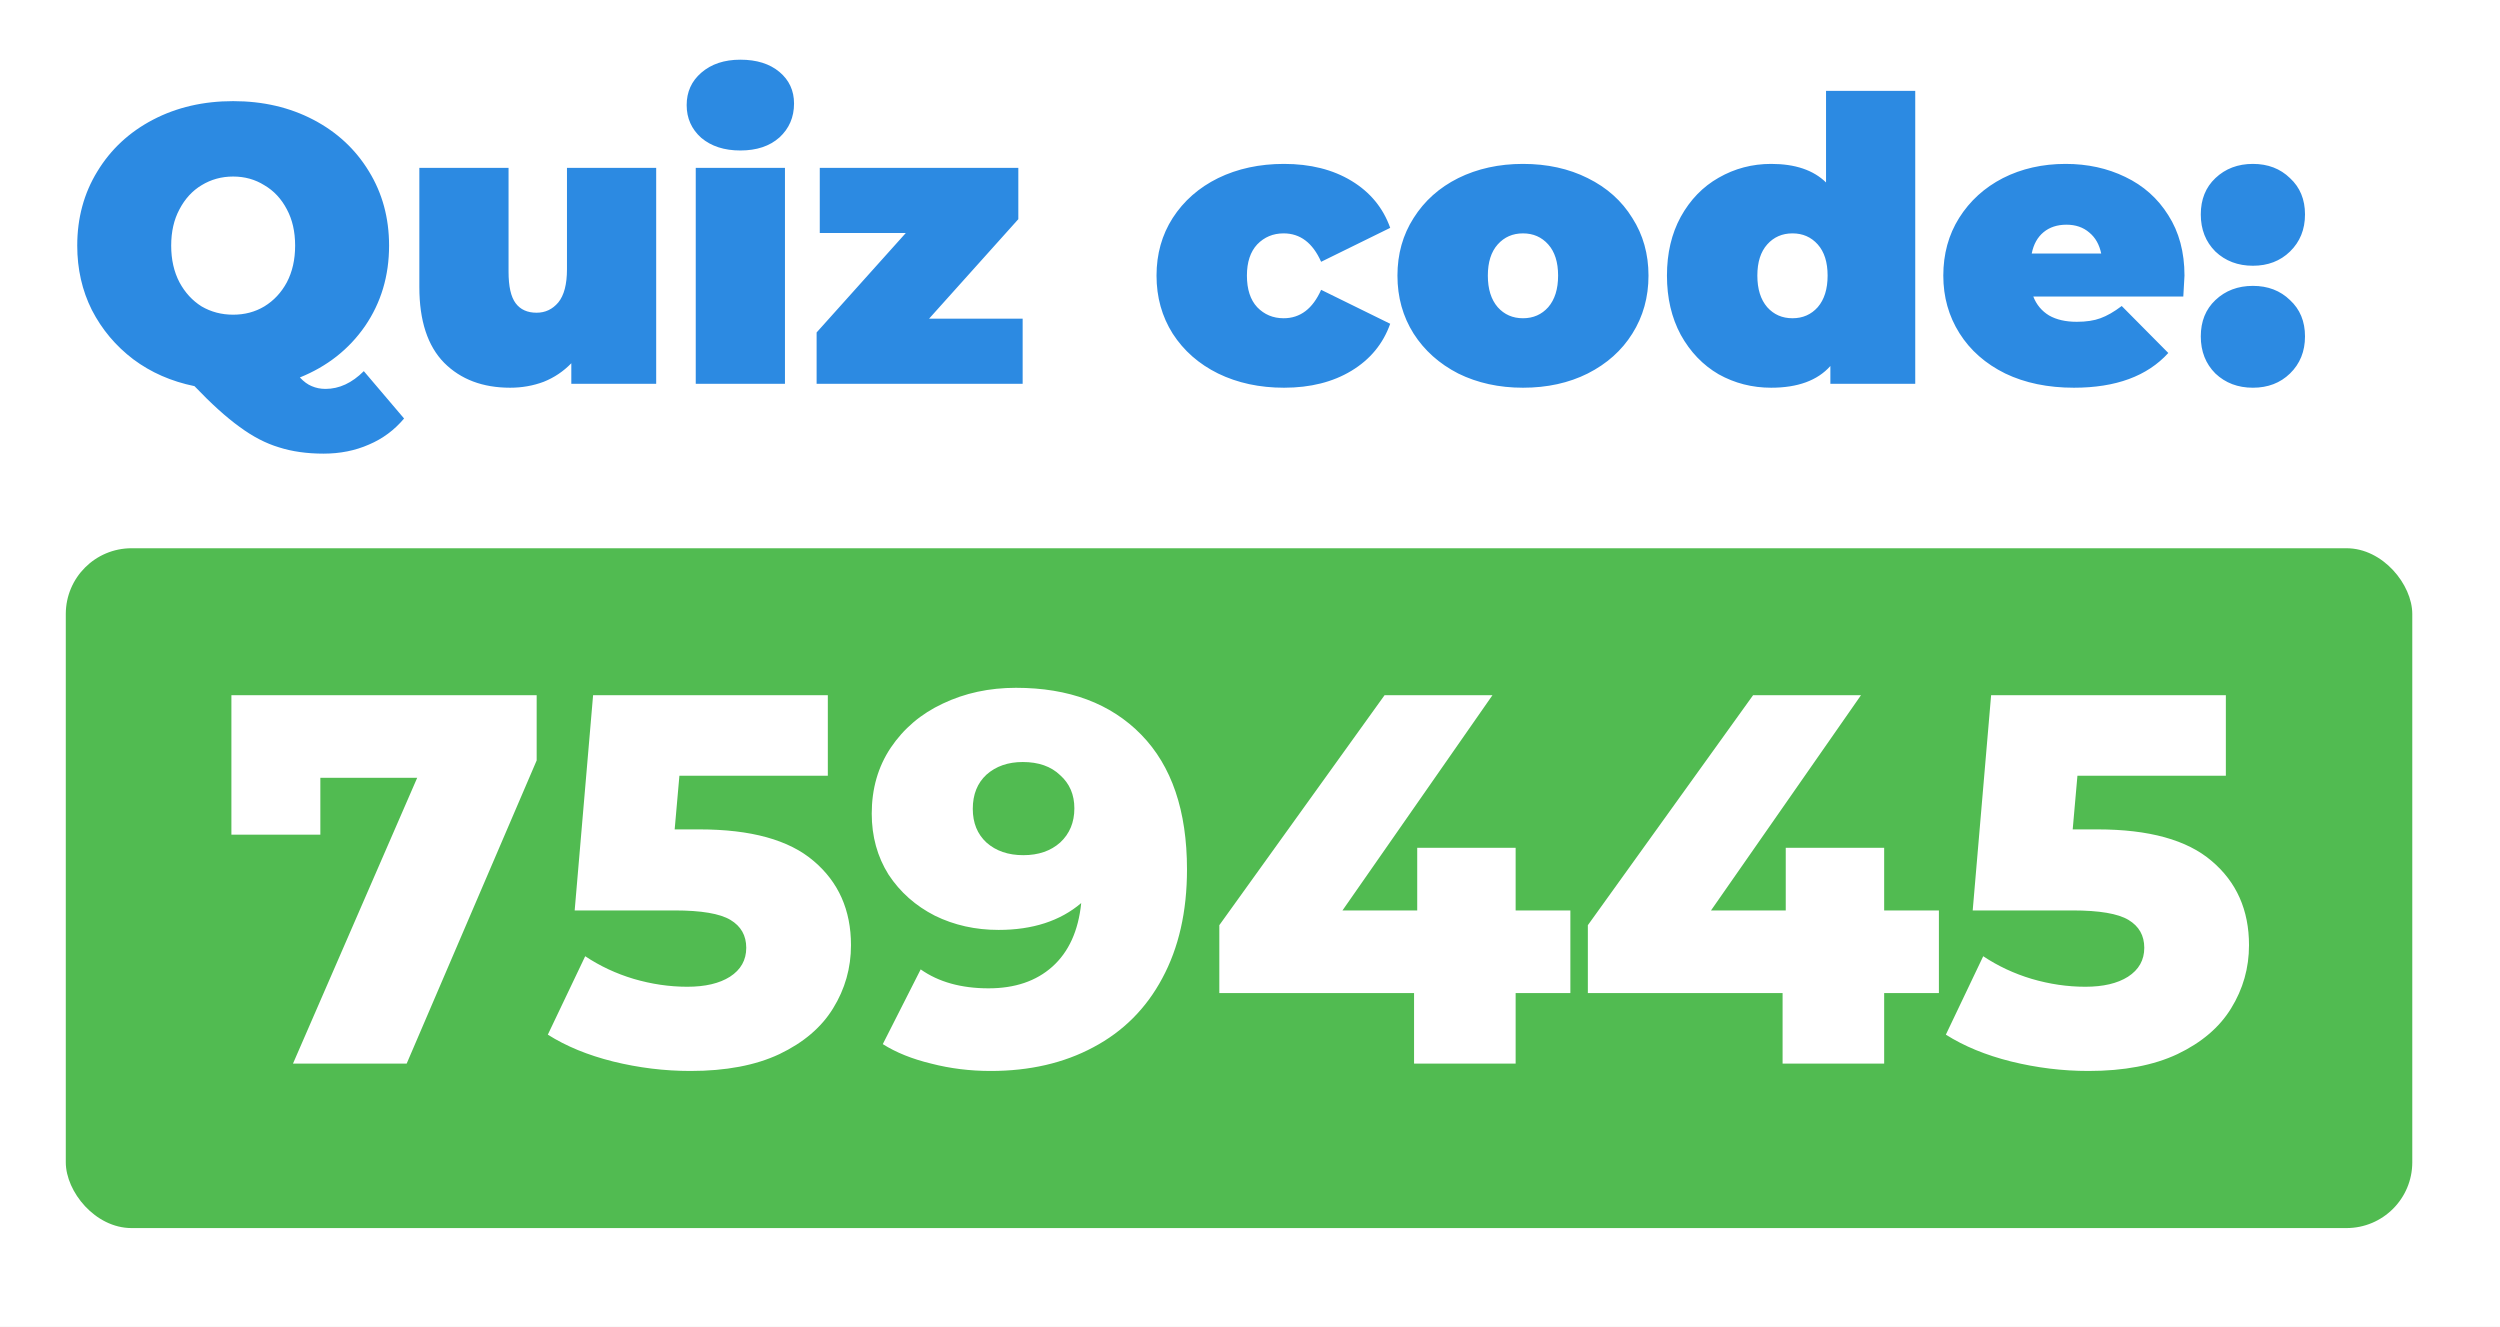 <svg width="228" height="121" viewBox="0 0 228 121" fill="none" xmlns="http://www.w3.org/2000/svg">
<rect width="228" height="121" fill="#E5E5E5"/>
<rect width="228" height="121" fill="white"/>
<rect x="6" y="50" width="214" height="62" rx="6" fill="#51BB51"/>
<path d="M48.944 63.4V69.352L37.088 97H26.72L38.048 70.936H29.216V76.12H21.104V63.4H48.944ZM63.786 75.64C68.49 75.64 71.962 76.6 74.202 78.52C76.474 80.44 77.61 83 77.61 86.2C77.61 88.28 77.066 90.2 75.978 91.96C74.922 93.688 73.29 95.08 71.082 96.136C68.906 97.16 66.202 97.672 62.97 97.672C60.602 97.672 58.25 97.384 55.914 96.808C53.61 96.232 51.626 95.416 49.962 94.36L53.37 87.208C54.714 88.104 56.186 88.792 57.786 89.272C59.418 89.752 61.05 89.992 62.682 89.992C64.314 89.992 65.61 89.688 66.57 89.08C67.562 88.44 68.058 87.56 68.058 86.44C68.058 85.32 67.578 84.472 66.618 83.896C65.658 83.32 63.962 83.032 61.53 83.032H52.41L54.09 63.4H75.498V70.744H61.962L61.53 75.64H63.786ZM92.654 62.728C97.486 62.728 101.294 64.152 104.078 67C106.862 69.848 108.254 73.944 108.254 79.288C108.254 83.128 107.502 86.44 105.998 89.224C104.526 91.976 102.43 94.072 99.71 95.512C97.022 96.952 93.902 97.672 90.35 97.672C88.462 97.672 86.654 97.448 84.926 97C83.198 96.584 81.726 95.992 80.51 95.224L83.966 88.408C85.598 89.56 87.662 90.136 90.158 90.136C92.558 90.136 94.494 89.48 95.966 88.168C97.47 86.824 98.35 84.888 98.606 82.36C96.686 83.992 94.174 84.808 91.07 84.808C88.958 84.808 87.022 84.376 85.262 83.512C83.502 82.616 82.094 81.368 81.038 79.768C80.014 78.136 79.502 76.28 79.502 74.2C79.502 71.928 80.078 69.928 81.23 68.2C82.414 66.44 83.998 65.096 85.982 64.168C87.998 63.208 90.222 62.728 92.654 62.728ZM93.326 77.992C94.702 77.992 95.822 77.608 96.686 76.84C97.55 76.04 97.982 75 97.982 73.72C97.982 72.472 97.55 71.464 96.686 70.696C95.854 69.896 94.718 69.496 93.278 69.496C91.934 69.496 90.83 69.88 89.966 70.648C89.134 71.416 88.718 72.456 88.718 73.768C88.718 75.048 89.134 76.072 89.966 76.84C90.83 77.608 91.95 77.992 93.326 77.992ZM143.218 90.568H138.226V97H128.962V90.568H111.202V84.376L126.274 63.4H136.114L122.434 83.032H129.25V77.32H138.226V83.032H143.218V90.568ZM176.828 90.568H171.836V97H162.572V90.568H144.812V84.376L159.884 63.4H169.724L156.044 83.032H162.86V77.32H171.836V83.032H176.828V90.568ZM191.286 75.64C195.99 75.64 199.462 76.6 201.702 78.52C203.974 80.44 205.11 83 205.11 86.2C205.11 88.28 204.566 90.2 203.478 91.96C202.422 93.688 200.79 95.08 198.582 96.136C196.406 97.16 193.702 97.672 190.47 97.672C188.102 97.672 185.75 97.384 183.414 96.808C181.11 96.232 179.126 95.416 177.462 94.36L180.87 87.208C182.214 88.104 183.686 88.792 185.286 89.272C186.918 89.752 188.55 89.992 190.182 89.992C191.814 89.992 193.11 89.688 194.07 89.08C195.062 88.44 195.558 87.56 195.558 86.44C195.558 85.32 195.078 84.472 194.118 83.896C193.158 83.32 191.462 83.032 189.03 83.032H179.91L181.59 63.4H202.998V70.744H189.462L189.03 75.64H191.286Z" fill="white"/>
<path d="M36.852 38.168C35.964 39.224 34.896 40.016 33.648 40.544C32.4 41.096 31.02 41.372 29.508 41.372C27.996 41.372 26.64 41.18 25.44 40.796C24.24 40.436 23.04 39.812 21.84 38.924C20.64 38.06 19.272 36.824 17.736 35.216C15.624 34.784 13.764 33.968 12.156 32.768C10.548 31.544 9.288 30.044 8.376 28.268C7.488 26.492 7.044 24.536 7.044 22.4C7.044 19.88 7.656 17.624 8.88 15.632C10.104 13.616 11.796 12.044 13.956 10.916C16.116 9.788 18.552 9.224 21.264 9.224C23.976 9.224 26.412 9.788 28.572 10.916C30.732 12.044 32.424 13.616 33.648 15.632C34.872 17.624 35.484 19.88 35.484 22.4C35.484 25.16 34.752 27.608 33.288 29.744C31.824 31.856 29.844 33.416 27.348 34.424C27.708 34.808 28.068 35.072 28.428 35.216C28.812 35.384 29.232 35.468 29.688 35.468C30.936 35.468 32.1 34.928 33.18 33.848L36.852 38.168ZM21.264 16.1C20.208 16.1 19.248 16.364 18.384 16.892C17.544 17.396 16.872 18.128 16.368 19.088C15.864 20.024 15.612 21.128 15.612 22.4C15.612 23.672 15.864 24.788 16.368 25.748C16.872 26.684 17.544 27.416 18.384 27.944C19.248 28.448 20.208 28.7 21.264 28.7C22.32 28.7 23.268 28.448 24.108 27.944C24.972 27.416 25.656 26.684 26.16 25.748C26.664 24.788 26.916 23.672 26.916 22.4C26.916 21.128 26.664 20.024 26.16 19.088C25.656 18.128 24.972 17.396 24.108 16.892C23.268 16.364 22.32 16.1 21.264 16.1ZM59.844 15.308V35H52.104V33.128C51.384 33.872 50.544 34.436 49.584 34.82C48.624 35.18 47.604 35.36 46.524 35.36C44.028 35.36 42.024 34.604 40.512 33.092C39 31.556 38.244 29.252 38.244 26.18V15.308H46.38V24.776C46.38 26.12 46.596 27.08 47.028 27.656C47.46 28.232 48.096 28.52 48.936 28.52C49.728 28.52 50.388 28.208 50.916 27.584C51.444 26.936 51.708 25.928 51.708 24.56V15.308H59.844ZM63.452 15.308H71.588V35H63.452V15.308ZM67.52 13.724C66.056 13.724 64.868 13.34 63.956 12.572C63.068 11.78 62.624 10.784 62.624 9.584C62.624 8.384 63.068 7.4 63.956 6.632C64.868 5.84 66.056 5.444 67.52 5.444C69.008 5.444 70.196 5.816 71.084 6.56C71.972 7.304 72.416 8.264 72.416 9.44C72.416 10.688 71.972 11.72 71.084 12.536C70.196 13.328 69.008 13.724 67.52 13.724ZM93.266 29.06V35H74.475V30.32L82.611 21.248H74.763V15.308H92.871V19.988L84.734 29.06H93.266ZM117.103 35.36C114.871 35.36 112.867 34.928 111.091 34.064C109.339 33.2 107.959 31.988 106.951 30.428C105.967 28.868 105.475 27.104 105.475 25.136C105.475 23.168 105.967 21.416 106.951 19.88C107.959 18.32 109.339 17.108 111.091 16.244C112.867 15.38 114.871 14.948 117.103 14.948C119.503 14.948 121.555 15.464 123.259 16.496C124.963 17.528 126.139 18.956 126.787 20.78L120.487 23.876C119.719 22.148 118.579 21.284 117.067 21.284C116.107 21.284 115.303 21.62 114.655 22.292C114.031 22.964 113.719 23.912 113.719 25.136C113.719 26.384 114.031 27.344 114.655 28.016C115.303 28.688 116.107 29.024 117.067 29.024C118.579 29.024 119.719 28.16 120.487 26.432L126.787 29.528C126.139 31.352 124.963 32.78 123.259 33.812C121.555 34.844 119.503 35.36 117.103 35.36ZM138.895 35.36C136.711 35.36 134.743 34.928 132.991 34.064C131.263 33.176 129.907 31.964 128.923 30.428C127.939 28.868 127.447 27.104 127.447 25.136C127.447 23.168 127.939 21.416 128.923 19.88C129.907 18.32 131.263 17.108 132.991 16.244C134.743 15.38 136.711 14.948 138.895 14.948C141.103 14.948 143.071 15.38 144.799 16.244C146.551 17.108 147.907 18.32 148.867 19.88C149.851 21.416 150.343 23.168 150.343 25.136C150.343 27.104 149.851 28.868 148.867 30.428C147.907 31.964 146.551 33.176 144.799 34.064C143.071 34.928 141.103 35.36 138.895 35.36ZM138.895 29.024C139.831 29.024 140.599 28.688 141.199 28.016C141.799 27.32 142.099 26.36 142.099 25.136C142.099 23.912 141.799 22.964 141.199 22.292C140.599 21.62 139.831 21.284 138.895 21.284C137.959 21.284 137.191 21.62 136.591 22.292C135.991 22.964 135.691 23.912 135.691 25.136C135.691 26.36 135.991 27.32 136.591 28.016C137.191 28.688 137.959 29.024 138.895 29.024ZM174.67 8.288V35H166.93V33.38C165.754 34.7 163.954 35.36 161.53 35.36C159.802 35.36 158.206 34.952 156.742 34.136C155.302 33.296 154.15 32.096 153.286 30.536C152.446 28.976 152.026 27.176 152.026 25.136C152.026 23.096 152.446 21.308 153.286 19.772C154.15 18.212 155.302 17.024 156.742 16.208C158.206 15.368 159.802 14.948 161.53 14.948C163.714 14.948 165.382 15.512 166.534 16.64V8.288H174.67ZM163.474 29.024C164.41 29.024 165.178 28.688 165.778 28.016C166.378 27.32 166.678 26.36 166.678 25.136C166.678 23.912 166.378 22.964 165.778 22.292C165.178 21.62 164.41 21.284 163.474 21.284C162.538 21.284 161.77 21.62 161.17 22.292C160.57 22.964 160.27 23.912 160.27 25.136C160.27 26.36 160.57 27.32 161.17 28.016C161.77 28.688 162.538 29.024 163.474 29.024ZM199.225 25.136C199.225 25.256 199.189 25.892 199.117 27.044H185.437C185.725 27.788 186.205 28.364 186.877 28.772C187.549 29.156 188.389 29.348 189.397 29.348C190.261 29.348 190.981 29.24 191.557 29.024C192.157 28.808 192.805 28.436 193.501 27.908L197.749 32.192C195.829 34.304 192.961 35.36 189.145 35.36C186.769 35.36 184.681 34.928 182.881 34.064C181.081 33.176 179.689 31.952 178.705 30.392C177.721 28.832 177.229 27.08 177.229 25.136C177.229 23.168 177.709 21.416 178.669 19.88C179.653 18.32 180.985 17.108 182.665 16.244C184.369 15.38 186.277 14.948 188.389 14.948C190.381 14.948 192.193 15.344 193.825 16.136C195.481 16.928 196.789 18.092 197.749 19.628C198.733 21.164 199.225 23 199.225 25.136ZM188.461 20.492C187.621 20.492 186.925 20.72 186.373 21.176C185.821 21.632 185.461 22.28 185.293 23.12H191.629C191.461 22.304 191.101 21.668 190.549 21.212C189.997 20.732 189.301 20.492 188.461 20.492ZM205.464 24.236C204.096 24.236 202.956 23.804 202.044 22.94C201.156 22.052 200.712 20.924 200.712 19.556C200.712 18.188 201.156 17.084 202.044 16.244C202.956 15.38 204.096 14.948 205.464 14.948C206.832 14.948 207.96 15.38 208.848 16.244C209.76 17.084 210.216 18.188 210.216 19.556C210.216 20.924 209.76 22.052 208.848 22.94C207.96 23.804 206.832 24.236 205.464 24.236ZM205.464 35.36C204.096 35.36 202.956 34.928 202.044 34.064C201.156 33.176 200.712 32.048 200.712 30.68C200.712 29.312 201.156 28.208 202.044 27.368C202.956 26.504 204.096 26.072 205.464 26.072C206.832 26.072 207.96 26.504 208.848 27.368C209.76 28.208 210.216 29.312 210.216 30.68C210.216 32.048 209.76 33.176 208.848 34.064C207.96 34.928 206.832 35.36 205.464 35.36Z" fill="#2C8AE2"/>
</svg>
